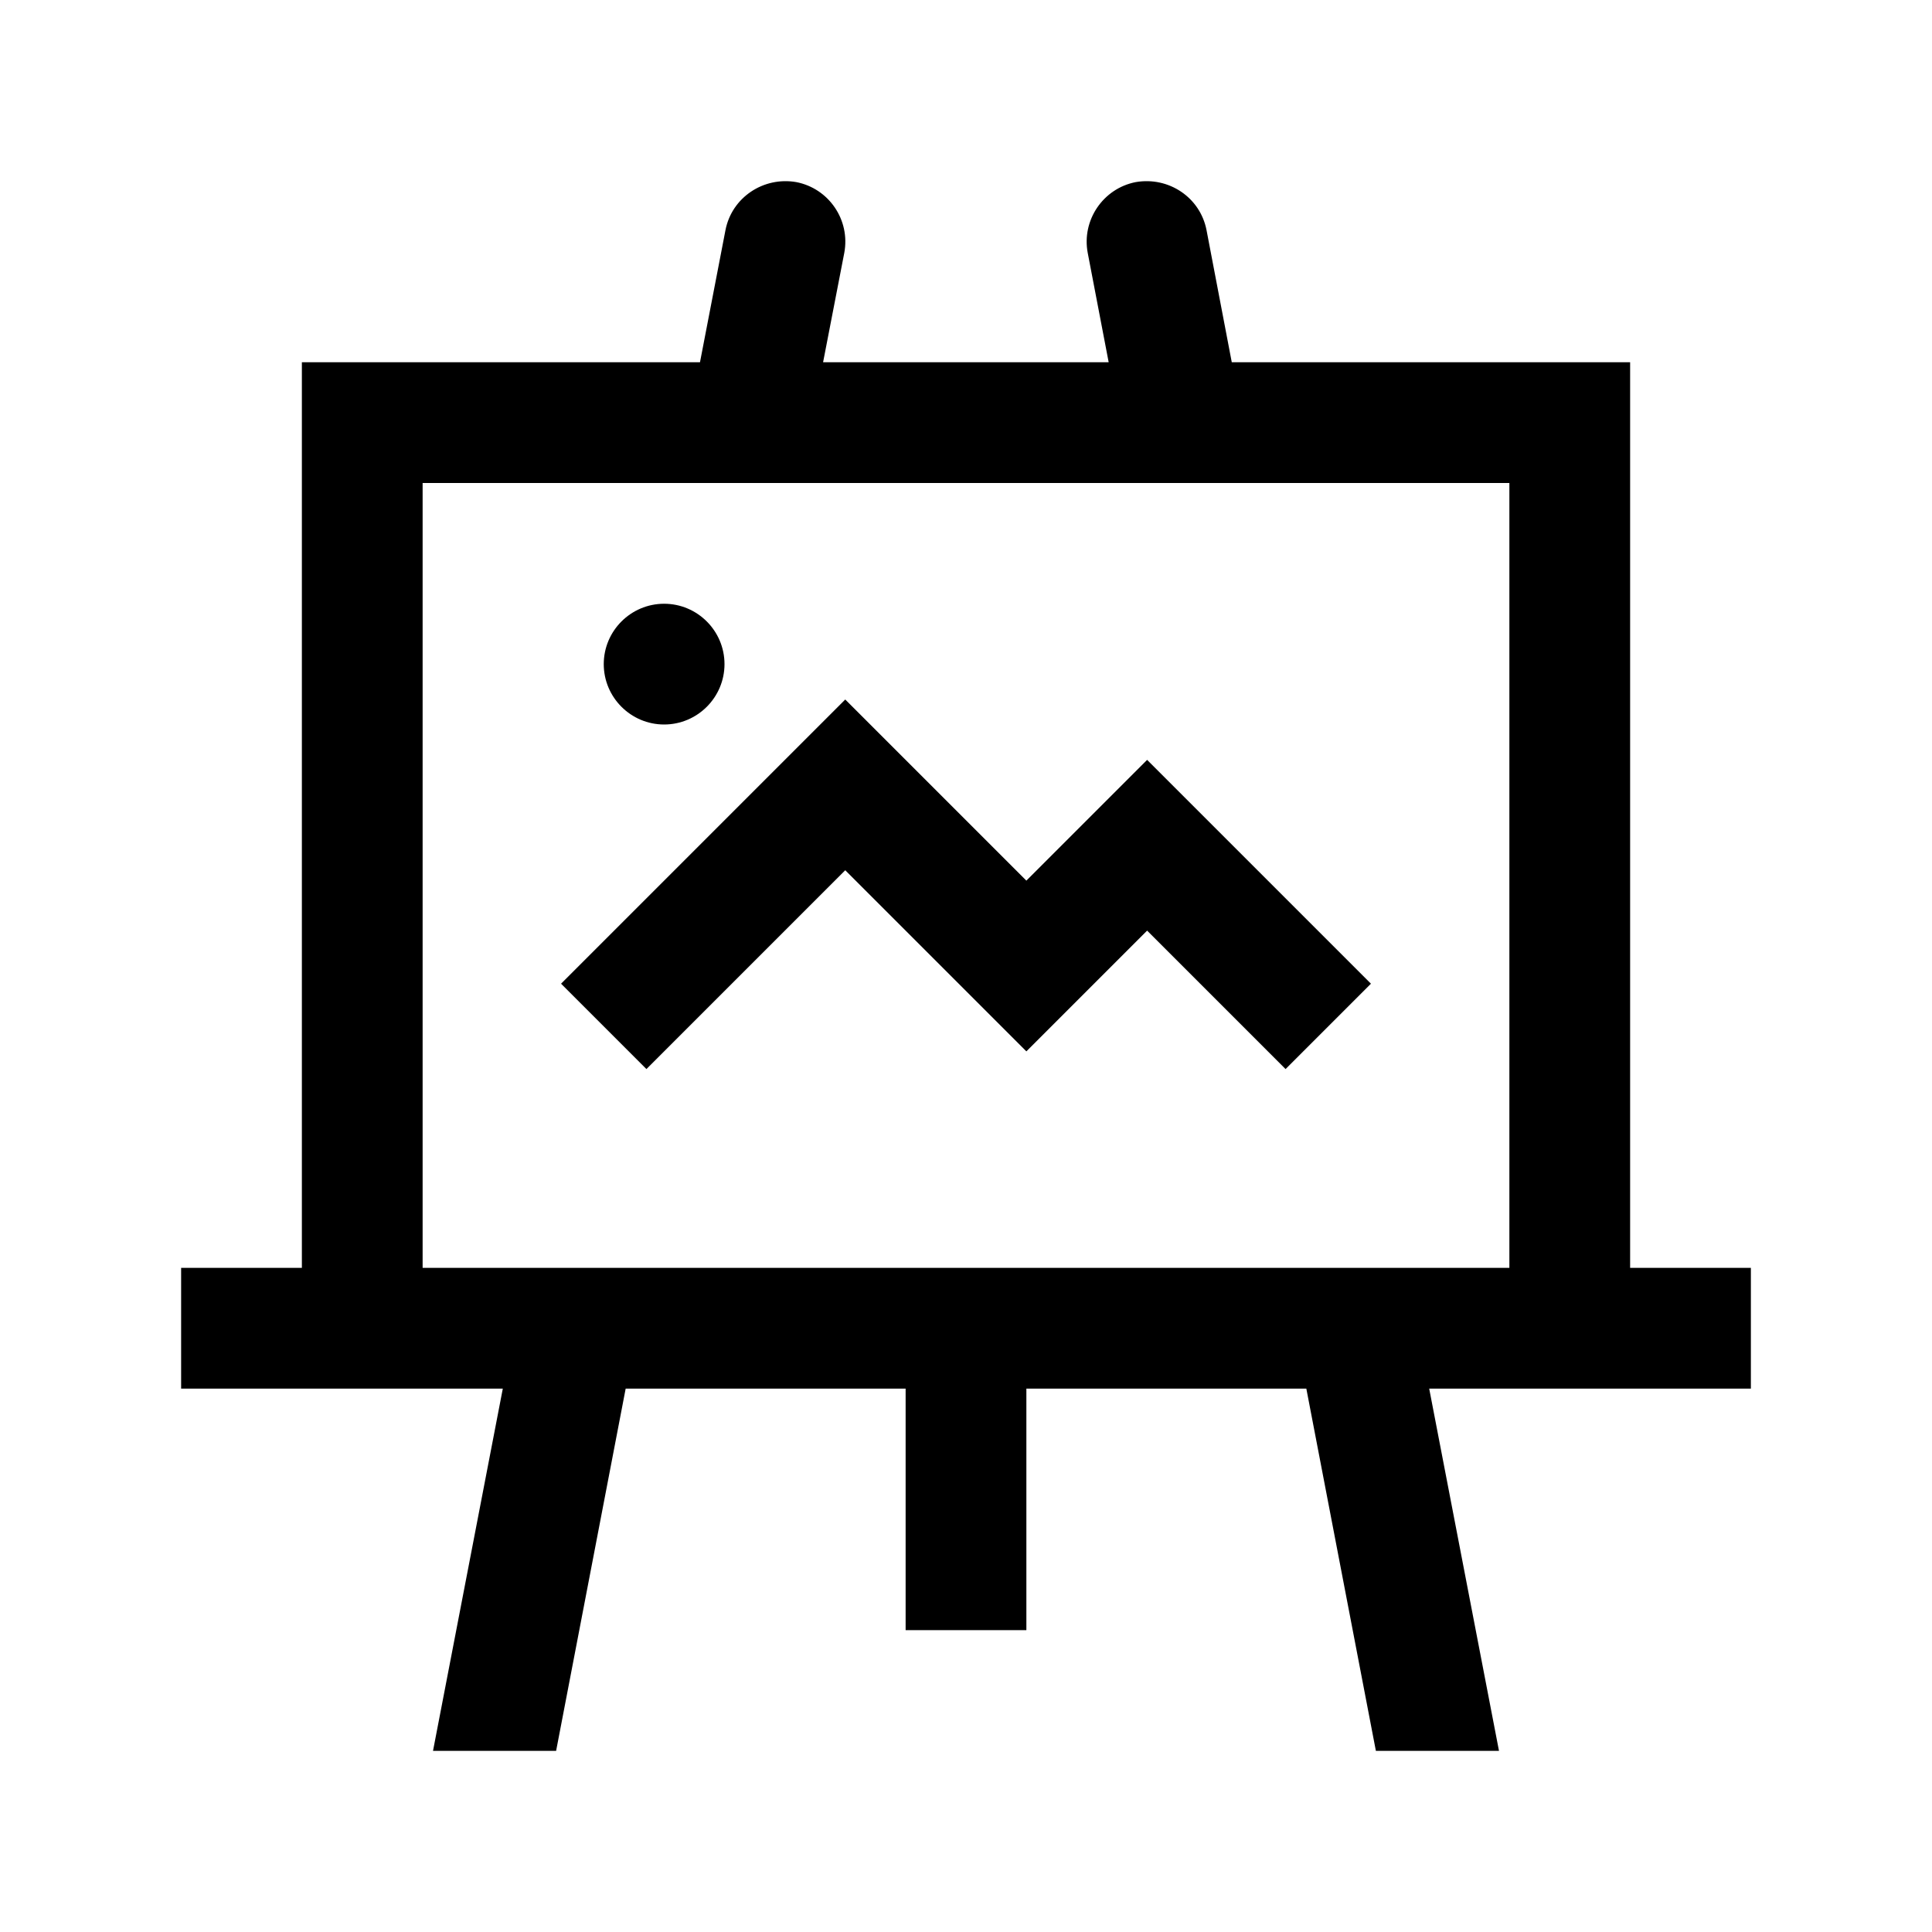 <?xml version="1.0" encoding="UTF-8"?>
<svg xmlns="http://www.w3.org/2000/svg" xmlns:xlink="http://www.w3.org/1999/xlink" viewBox="0 0 32 32" version="1.1">
<g>
<path d="M 13.188 3.016 C 12.645 2.922 12.121 3.27 12.016 3.812 L 11.594 6 L 5 6 L 5 21 L 3 21 L 3 23 L 8.328 23 L 7.172 29 L 9.211 29 L 10.363 23 L 15 23 L 15 27 L 17 27 L 17 23 L 21.637 23 L 22.789 29 L 24.828 29 L 23.672 23 L 29 23 L 29 21 L 27 21 L 27 6 L 20.402 6 L 19.984 3.812 C 19.879 3.27 19.359 2.922 18.812 3.016 C 18.27 3.121 17.914 3.648 18.016 4.188 L 18.363 6 L 13.633 6 L 13.984 4.188 C 14.086 3.645 13.73 3.121 13.188 3.016 Z M 7 8 L 25 8 L 25 21 L 7 21 Z M 11 10 C 10.449 10 10 10.449 10 11 C 10 11.551 10.449 12 11 12 C 11.551 12 12 11.551 12 11 C 12 10.449 11.551 10 11 10 Z M 14 11.586 L 9.293 16.293 L 10.707 17.707 L 14 14.414 L 17 17.414 L 19 15.414 L 21.293 17.707 L 22.707 16.293 L 19 12.586 L 17 14.586 Z "></path>
</g>
</svg>

